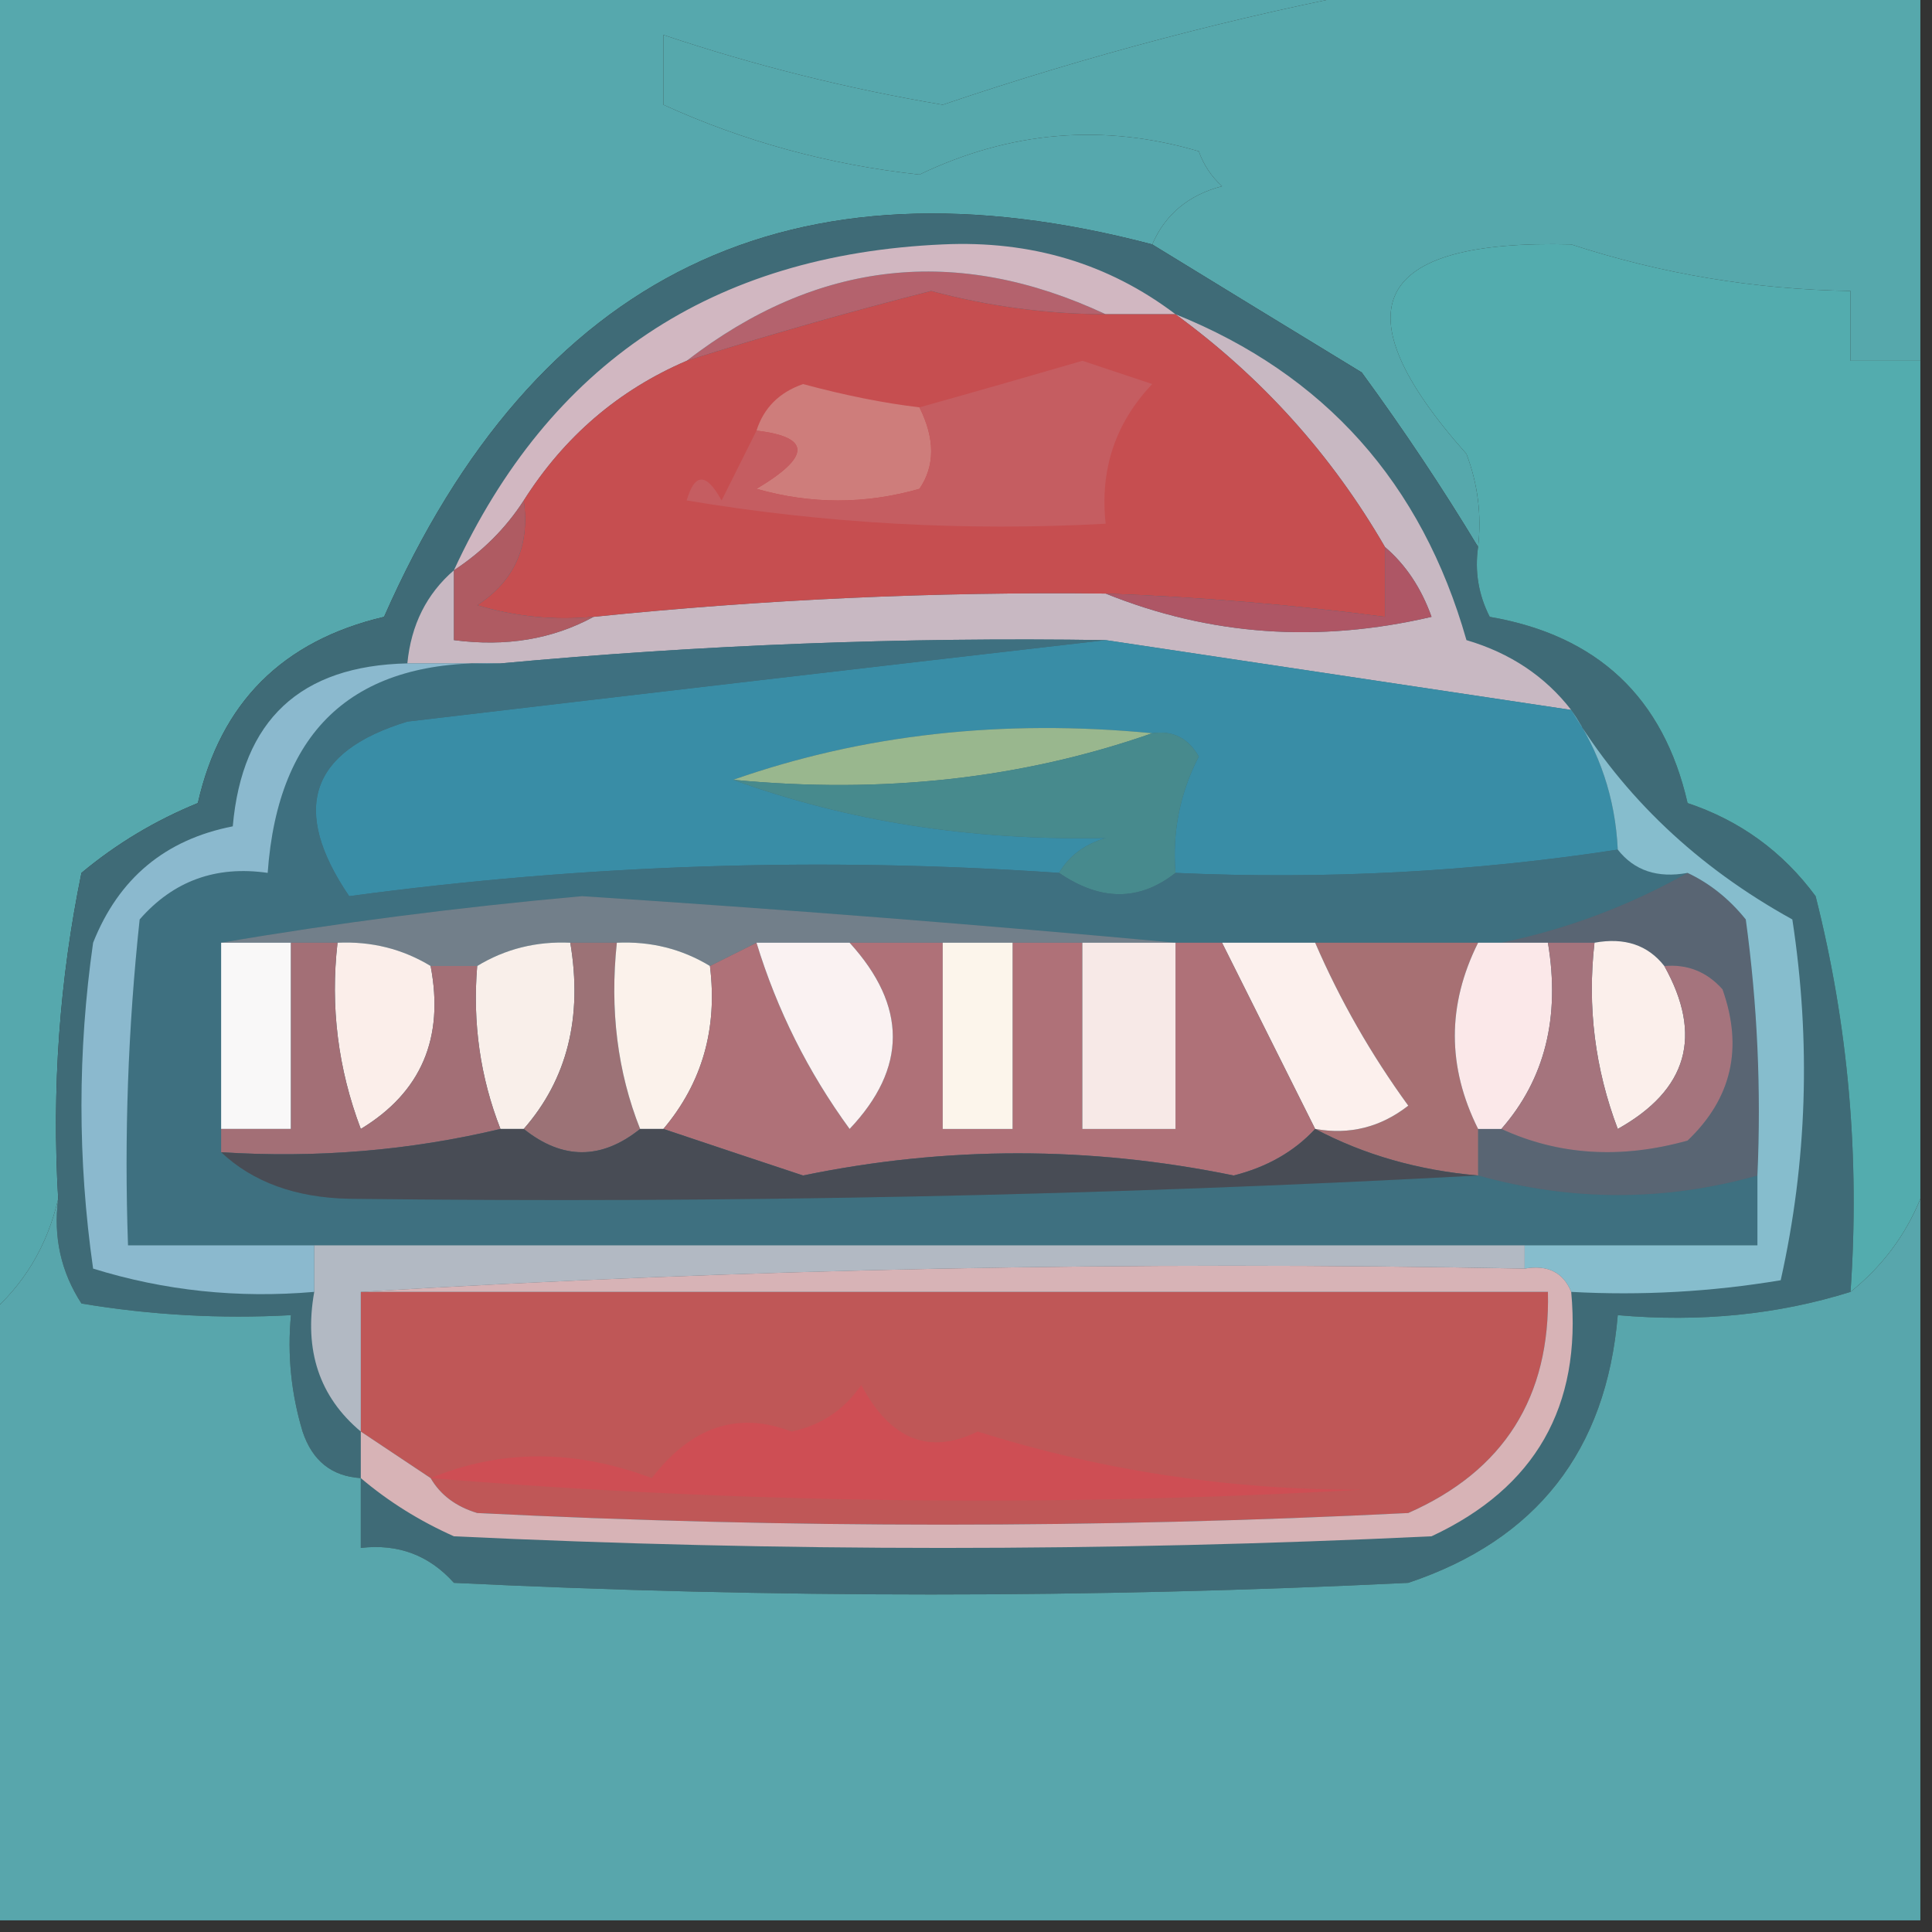 <?xml version="1.0" encoding="UTF-8"?>
<!DOCTYPE svg PUBLIC "-//W3C//DTD SVG 1.1//EN" "http://www.w3.org/Graphics/SVG/1.1/DTD/svg11.dtd">
<svg xmlns="http://www.w3.org/2000/svg" version="1.1" width="83px" height="83px" style="shape-rendering:geometricPrecision; text-rendering:geometricPrecision; image-rendering:optimizeQuality; fill-rule:evenodd; clip-rule:evenodd" xmlns:xlink="http://www.w3.org/1999/xlink">
<rect width="100%" height="100%" fill="#333333" stroke="none"/>
<g><path style="opacity:1" fill="#56a8ad" d="M -0.5,-0.5 C 19.5,-0.5 39.5,-0.5 59.5,-0.5C 53.109,0.706 46.775,2.373 40.5,4.5C 36.391,3.806 32.391,2.806 28.5,1.5C 28.5,2.5 28.5,3.5 28.5,4.5C 31.961,6.079 35.627,7.079 39.5,7.5C 43.408,5.627 47.408,5.293 51.5,6.5C 51.709,7.086 52.043,7.586 52.5,8C 51.058,8.377 50.058,9.21 49.5,10.5C 33.999,6.416 22.999,11.75 16.5,26.5C 12.143,27.524 9.476,30.19 8.5,34.5C 6.668,35.248 5.001,36.248 3.5,37.5C 2.557,42.1 2.223,46.767 2.5,51.5C 2.028,53.531 1.028,55.198 -0.5,56.5C -0.5,37.5 -0.5,18.5 -0.5,-0.5 Z"/></g>
<g><path style="opacity:1" fill="#56a8ac" d="M 59.5,-0.5 C 67.167,-0.5 74.833,-0.5 82.5,-0.5C 82.5,4.833 82.5,10.167 82.5,15.5C 81.5,15.5 80.5,15.5 79.5,15.5C 79.5,14.5 79.5,13.5 79.5,12.5C 75.382,12.435 71.382,11.769 67.5,10.5C 58.972,10.28 57.472,13.28 63,19.5C 63.49,20.793 63.657,22.127 63.5,23.5C 61.981,20.98 60.314,18.48 58.5,16C 55.472,14.155 52.472,12.322 49.5,10.5C 50.058,9.21 51.058,8.377 52.5,8C 52.043,7.586 51.709,7.086 51.5,6.5C 47.408,5.293 43.408,5.627 39.5,7.5C 35.627,7.079 31.961,6.079 28.5,4.5C 28.5,3.5 28.5,2.5 28.5,1.5C 32.391,2.806 36.391,3.806 40.5,4.5C 46.775,2.373 53.109,0.706 59.5,-0.5 Z"/></g>
<g><path style="opacity:1" fill="#3f6b77" d="M 49.5,10.5 C 52.472,12.322 55.472,14.155 58.5,16C 60.314,18.48 61.981,20.98 63.5,23.5C 63.35,24.552 63.517,25.552 64,26.5C 68.631,27.298 71.464,29.965 72.5,34.5C 74.753,35.253 76.587,36.586 78,38.5C 79.404,44.044 79.904,49.71 79.5,55.5C 76.375,56.479 73.042,56.813 69.5,56.5C 69.008,62.325 66.008,66.158 60.5,68C 46.833,68.667 33.167,68.667 19.5,68C 18.437,66.812 17.103,66.312 15.5,66.5C 15.5,65.5 15.5,64.5 15.5,63.5C 14.25,63.423 13.417,62.756 13,61.5C 12.507,59.866 12.34,58.199 12.5,56.5C 9.482,56.665 6.482,56.498 3.5,56C 2.62,54.644 2.286,53.144 2.5,51.5C 2.223,46.767 2.557,42.1 3.5,37.5C 5.001,36.248 6.668,35.248 8.5,34.5C 9.476,30.19 12.143,27.524 16.5,26.5C 22.999,11.75 33.999,6.416 49.5,10.5 Z"/></g>
<g><path style="opacity:1" fill="#b4626d" d="M 47.5,13.5 C 44.962,13.493 42.462,13.159 40,12.5C 36.456,13.405 32.956,14.405 29.5,15.5C 35.105,11.175 41.105,10.509 47.5,13.5 Z"/></g>
<g><path style="opacity:1" fill="#d1b7c1" d="M 50.5,13.5 C 49.5,13.5 48.5,13.5 47.5,13.5C 41.105,10.509 35.105,11.175 29.5,15.5C 26.573,16.757 24.239,18.757 22.5,21.5C 21.728,22.694 20.728,23.694 19.5,24.5C 23.607,15.606 30.607,10.939 40.5,10.5C 44.294,10.323 47.627,11.323 50.5,13.5 Z"/></g>
<g><path style="opacity:1" fill="#c8b8c2" d="M 50.5,13.5 C 56.914,16.084 61.08,20.751 63,27.5C 64.878,28.053 66.378,29.053 67.5,30.5C 60.824,29.499 54.157,28.499 47.5,27.5C 38.809,27.368 30.142,27.701 21.5,28.5C 20.167,28.5 18.833,28.5 17.5,28.5C 17.66,26.847 18.326,25.514 19.5,24.5C 19.5,25.5 19.5,26.5 19.5,27.5C 21.735,27.795 23.735,27.461 25.5,26.5C 32.809,25.752 40.142,25.418 47.5,25.5C 51.965,27.303 56.631,27.637 61.5,26.5C 61.058,25.261 60.391,24.261 59.5,23.5C 57.205,19.538 54.205,16.205 50.5,13.5 Z"/></g>
<g><path style="opacity:1" fill="#53acae" d="M 82.5,15.5 C 82.5,27.5 82.5,39.5 82.5,51.5C 81.857,53.076 80.857,54.41 79.5,55.5C 79.904,49.71 79.404,44.044 78,38.5C 76.587,36.586 74.753,35.253 72.5,34.5C 71.464,29.965 68.631,27.298 64,26.5C 63.517,25.552 63.35,24.552 63.5,23.5C 63.657,22.127 63.49,20.793 63,19.5C 57.472,13.28 58.972,10.28 67.5,10.5C 71.382,11.769 75.382,12.435 79.5,12.5C 79.5,13.5 79.5,14.5 79.5,15.5C 80.5,15.5 81.5,15.5 82.5,15.5 Z"/></g>
<g><path style="opacity:1" fill="#c64e50" d="M 47.5,13.5 C 48.5,13.5 49.5,13.5 50.5,13.5C 54.205,16.205 57.205,19.538 59.5,23.5C 59.5,24.5 59.5,25.5 59.5,26.5C 55.519,25.979 51.519,25.646 47.5,25.5C 40.142,25.418 32.809,25.752 25.5,26.5C 23.801,26.66 22.134,26.494 20.5,26C 22.107,24.951 22.773,23.451 22.5,21.5C 24.239,18.757 26.573,16.757 29.5,15.5C 32.956,14.405 36.456,13.405 40,12.5C 42.462,13.159 44.962,13.493 47.5,13.5 Z"/></g>
<g><path style="opacity:1" fill="#ce7d7b" d="M 39.5,17.5 C 40.171,18.847 40.171,20.014 39.5,21C 37.167,21.667 34.833,21.667 32.5,21C 34.842,19.608 34.842,18.775 32.5,18.5C 32.811,17.522 33.478,16.855 34.5,16.5C 36.304,16.986 37.971,17.319 39.5,17.5 Z"/></g>
<g><path style="opacity:1" fill="#c55d61" d="M 32.5,18.5 C 34.842,18.775 34.842,19.608 32.5,21C 34.833,21.667 37.167,21.667 39.5,21C 40.171,20.014 40.171,18.847 39.5,17.5C 41.826,16.849 44.159,16.182 46.5,15.5C 47.5,15.833 48.5,16.167 49.5,16.5C 47.914,18.173 47.247,20.173 47.5,22.5C 41.463,22.829 35.463,22.496 29.5,21.5C 29.846,20.304 30.346,20.304 31,21.5C 31.513,20.473 32.013,19.473 32.5,18.5 Z"/></g>
<g><path style="opacity:1" fill="#af5b62" d="M 22.5,21.5 C 22.773,23.451 22.107,24.951 20.5,26C 22.134,26.494 23.801,26.66 25.5,26.5C 23.735,27.461 21.735,27.795 19.5,27.5C 19.5,26.5 19.5,25.5 19.5,24.5C 20.728,23.694 21.728,22.694 22.5,21.5 Z"/></g>
<g><path style="opacity:1" fill="#ae5665" d="M 59.5,23.5 C 60.391,24.261 61.058,25.261 61.5,26.5C 56.631,27.637 51.965,27.303 47.5,25.5C 51.519,25.646 55.519,25.979 59.5,26.5C 59.5,25.5 59.5,24.5 59.5,23.5 Z"/></g>
<g><path style="opacity:1" fill="#398da6" d="M 47.5,27.5 C 54.157,28.499 60.824,29.499 67.5,30.5C 68.73,32.297 69.396,34.297 69.5,36.5C 63.256,37.458 56.923,37.791 50.5,37.5C 50.357,35.738 50.691,34.071 51.5,32.5C 51.043,31.703 50.376,31.369 49.5,31.5C 43.074,30.88 37.074,31.547 31.5,33.5C 36.407,35.289 41.74,36.122 47.5,36C 46.584,36.278 45.917,36.778 45.5,37.5C 35.307,36.8 25.14,37.133 15,38.5C 12.471,34.776 13.305,32.276 17.5,31C 27.639,29.803 37.639,28.636 47.5,27.5 Z"/></g>
<g><path style="opacity:1" fill="#99b78e" d="M 49.5,31.5 C 43.926,33.453 37.926,34.12 31.5,33.5C 37.074,31.547 43.074,30.88 49.5,31.5 Z"/></g>
<g><path style="opacity:1" fill="#478a8d" d="M 49.5,31.5 C 50.376,31.369 51.043,31.703 51.5,32.5C 50.691,34.071 50.357,35.738 50.5,37.5C 48.95,38.72 47.284,38.72 45.5,37.5C 45.917,36.778 46.584,36.278 47.5,36C 41.74,36.122 36.407,35.289 31.5,33.5C 37.926,34.12 43.926,33.453 49.5,31.5 Z"/></g>
<g><path style="opacity:1" fill="#3e7080" d="M 47.5,27.5 C 37.639,28.636 27.639,29.803 17.5,31C 13.305,32.276 12.471,34.776 15,38.5C 25.14,37.133 35.307,36.8 45.5,37.5C 47.284,38.72 48.95,38.72 50.5,37.5C 56.923,37.791 63.256,37.458 69.5,36.5C 70.209,37.404 71.209,37.737 72.5,37.5C 69.98,38.918 67.313,39.918 64.5,40.5C 64.167,40.5 63.833,40.5 63.5,40.5C 61.167,40.5 58.833,40.5 56.5,40.5C 55.167,40.5 53.833,40.5 52.5,40.5C 51.833,40.5 51.167,40.5 50.5,40.5C 42.16,39.73 33.66,39.063 25,38.5C 19.662,38.98 14.495,39.647 9.5,40.5C 9.5,43.167 9.5,45.833 9.5,48.5C 9.5,48.833 9.5,49.167 9.5,49.5C 10.871,50.787 12.705,51.453 15,51.5C 31.278,51.699 47.445,51.366 63.5,50.5C 67.528,51.62 71.528,51.62 75.5,50.5C 75.5,51.5 75.5,52.5 75.5,53.5C 72.167,53.5 68.833,53.5 65.5,53.5C 48.167,53.5 30.833,53.5 13.5,53.5C 10.833,53.5 8.167,53.5 5.5,53.5C 5.334,48.822 5.501,44.155 6,39.5C 7.444,37.845 9.278,37.178 11.5,37.5C 11.944,31.279 15.277,28.279 21.5,28.5C 30.142,27.701 38.809,27.368 47.5,27.5 Z"/></g>
<g><path style="opacity:1" fill="#596573" d="M 72.5,37.5 C 73.458,37.953 74.292,38.62 75,39.5C 75.499,43.152 75.665,46.818 75.5,50.5C 71.528,51.62 67.528,51.62 63.5,50.5C 63.5,49.833 63.5,49.167 63.5,48.5C 63.833,48.5 64.167,48.5 64.5,48.5C 66.966,49.634 69.633,49.801 72.5,49C 74.396,47.192 74.896,45.025 74,42.5C 73.329,41.748 72.496,41.414 71.5,41.5C 70.791,40.596 69.791,40.263 68.5,40.5C 67.833,40.5 67.167,40.5 66.5,40.5C 65.833,40.5 65.167,40.5 64.5,40.5C 67.313,39.918 69.98,38.918 72.5,37.5 Z"/></g>
<g><path style="opacity:1" fill="#727f8a" d="M 50.5,40.5 C 49.167,40.5 47.833,40.5 46.5,40.5C 45.5,40.5 44.5,40.5 43.5,40.5C 42.5,40.5 41.5,40.5 40.5,40.5C 39.167,40.5 37.833,40.5 36.5,40.5C 35.167,40.5 33.833,40.5 32.5,40.5C 31.833,40.833 31.167,41.167 30.5,41.5C 29.292,40.766 27.959,40.433 26.5,40.5C 25.833,40.5 25.167,40.5 24.5,40.5C 23.041,40.433 21.708,40.766 20.5,41.5C 19.833,41.5 19.167,41.5 18.5,41.5C 17.292,40.766 15.959,40.433 14.5,40.5C 13.833,40.5 13.167,40.5 12.5,40.5C 11.5,40.5 10.5,40.5 9.5,40.5C 14.495,39.647 19.662,38.98 25,38.5C 33.66,39.063 42.16,39.73 50.5,40.5 Z"/></g>
<g><path style="opacity:1" fill="#f9f8f8" d="M 9.5,40.5 C 10.5,40.5 11.5,40.5 12.5,40.5C 12.5,43.167 12.5,45.833 12.5,48.5C 11.5,48.5 10.5,48.5 9.5,48.5C 9.5,45.833 9.5,43.167 9.5,40.5 Z"/></g>
<g><path style="opacity:1" fill="#f9efea" d="M 24.5,40.5 C 25.036,43.698 24.369,46.365 22.5,48.5C 22.167,48.5 21.833,48.5 21.5,48.5C 20.631,46.283 20.298,43.95 20.5,41.5C 21.708,40.766 23.041,40.433 24.5,40.5 Z"/></g>
<g><path style="opacity:1" fill="#9c7276" d="M 24.5,40.5 C 25.167,40.5 25.833,40.5 26.5,40.5C 26.194,43.385 26.527,46.052 27.5,48.5C 25.833,49.833 24.167,49.833 22.5,48.5C 24.369,46.365 25.036,43.698 24.5,40.5 Z"/></g>
<g><path style="opacity:1" fill="#fbf2eb" d="M 26.5,40.5 C 27.959,40.433 29.292,40.766 30.5,41.5C 30.834,44.188 30.168,46.521 28.5,48.5C 28.167,48.5 27.833,48.5 27.5,48.5C 26.527,46.052 26.194,43.385 26.5,40.5 Z"/></g>
<g><path style="opacity:1" fill="#fbefeb" d="M 68.5,40.5 C 69.791,40.263 70.791,40.596 71.5,41.5C 73.169,44.489 72.503,46.822 69.5,48.5C 68.52,45.913 68.187,43.247 68.5,40.5 Z"/></g>
<g><path style="opacity:1" fill="#8bb9ce" d="M 17.5,28.5 C 18.833,28.5 20.167,28.5 21.5,28.5C 15.277,28.279 11.944,31.279 11.5,37.5C 9.278,37.178 7.444,37.845 6,39.5C 5.501,44.155 5.334,48.822 5.5,53.5C 8.167,53.5 10.833,53.5 13.5,53.5C 13.5,54.167 13.5,54.833 13.5,55.5C 10.223,55.784 7.057,55.45 4,54.5C 3.333,49.833 3.333,45.167 4,40.5C 5.097,37.735 7.097,36.069 10,35.5C 10.401,30.932 12.901,28.599 17.5,28.5 Z"/></g>
<g><path style="opacity:1" fill="#a77073" d="M 56.5,40.5 C 58.833,40.5 61.167,40.5 63.5,40.5C 62.167,43.167 62.167,45.833 63.5,48.5C 63.5,49.167 63.5,49.833 63.5,50.5C 60.933,50.279 58.599,49.612 56.5,48.5C 57.978,48.762 59.311,48.429 60.5,47.5C 58.902,45.302 57.569,42.969 56.5,40.5 Z"/></g>
<g><path style="opacity:1" fill="#fbeeea" d="M 14.5,40.5 C 15.959,40.433 17.292,40.766 18.5,41.5C 19.093,44.596 18.093,46.929 15.5,48.5C 14.52,45.913 14.187,43.247 14.5,40.5 Z"/></g>
<g><path style="opacity:1" fill="#fcf0ed" d="M 52.5,40.5 C 53.833,40.5 55.167,40.5 56.5,40.5C 57.569,42.969 58.902,45.302 60.5,47.5C 59.311,48.429 57.978,48.762 56.5,48.5C 55.167,45.833 53.833,43.167 52.5,40.5 Z"/></g>
<g><path style="opacity:1" fill="#fbe8e9" d="M 63.5,40.5 C 63.833,40.5 64.167,40.5 64.5,40.5C 65.167,40.5 65.833,40.5 66.5,40.5C 67.036,43.698 66.369,46.365 64.5,48.5C 64.167,48.5 63.833,48.5 63.5,48.5C 62.167,45.833 62.167,43.167 63.5,40.5 Z"/></g>
<g><path style="opacity:1" fill="#a36f76" d="M 12.5,40.5 C 13.167,40.5 13.833,40.5 14.5,40.5C 14.187,43.247 14.52,45.913 15.5,48.5C 18.093,46.929 19.093,44.596 18.5,41.5C 19.167,41.5 19.833,41.5 20.5,41.5C 20.298,43.95 20.631,46.283 21.5,48.5C 17.6,49.43 13.6,49.763 9.5,49.5C 9.5,49.167 9.5,48.833 9.5,48.5C 10.5,48.5 11.5,48.5 12.5,48.5C 12.5,45.833 12.5,43.167 12.5,40.5 Z"/></g>
<g><path style="opacity:1" fill="#a5747d" d="M 66.5,40.5 C 67.167,40.5 67.833,40.5 68.5,40.5C 68.187,43.247 68.52,45.913 69.5,48.5C 72.503,46.822 73.169,44.489 71.5,41.5C 72.496,41.414 73.329,41.748 74,42.5C 74.896,45.025 74.396,47.192 72.5,49C 69.633,49.801 66.966,49.634 64.5,48.5C 66.369,46.365 67.036,43.698 66.5,40.5 Z"/></g>
<g><path style="opacity:1" fill="#af7178" d="M 32.5,40.5 C 33.38,43.384 34.713,46.05 36.5,48.5C 38.975,45.887 38.975,43.22 36.5,40.5C 37.833,40.5 39.167,40.5 40.5,40.5C 40.5,43.167 40.5,45.833 40.5,48.5C 41.5,48.5 42.5,48.5 43.5,48.5C 43.5,45.833 43.5,43.167 43.5,40.5C 44.5,40.5 45.5,40.5 46.5,40.5C 46.5,43.167 46.5,45.833 46.5,48.5C 47.833,48.5 49.167,48.5 50.5,48.5C 50.5,45.833 50.5,43.167 50.5,40.5C 51.167,40.5 51.833,40.5 52.5,40.5C 53.833,43.167 55.167,45.833 56.5,48.5C 55.601,49.471 54.434,50.138 53,50.5C 46.809,49.23 40.642,49.23 34.5,50.5C 32.471,49.828 30.471,49.162 28.5,48.5C 30.168,46.521 30.834,44.188 30.5,41.5C 31.167,41.167 31.833,40.833 32.5,40.5 Z"/></g>
<g><path style="opacity:1" fill="#faf2f2" d="M 32.5,40.5 C 33.833,40.5 35.167,40.5 36.5,40.5C 38.975,43.22 38.975,45.887 36.5,48.5C 34.713,46.05 33.38,43.384 32.5,40.5 Z"/></g>
<g><path style="opacity:1" fill="#f7e9e7" d="M 46.5,40.5 C 47.833,40.5 49.167,40.5 50.5,40.5C 50.5,43.167 50.5,45.833 50.5,48.5C 49.167,48.5 47.833,48.5 46.5,48.5C 46.5,45.833 46.5,43.167 46.5,40.5 Z"/></g>
<g><path style="opacity:1" fill="#fcf5eb" d="M 40.5,40.5 C 41.5,40.5 42.5,40.5 43.5,40.5C 43.5,43.167 43.5,45.833 43.5,48.5C 42.5,48.5 41.5,48.5 40.5,48.5C 40.5,45.833 40.5,43.167 40.5,40.5 Z"/></g>
<g><path style="opacity:1" fill="#484c55" d="M 21.5,48.5 C 21.833,48.5 22.167,48.5 22.5,48.5C 24.167,49.833 25.833,49.833 27.5,48.5C 27.833,48.5 28.167,48.5 28.5,48.5C 30.471,49.162 32.471,49.828 34.5,50.5C 40.642,49.23 46.809,49.23 53,50.5C 54.434,50.138 55.601,49.471 56.5,48.5C 58.599,49.612 60.933,50.279 63.5,50.5C 47.445,51.366 31.278,51.699 15,51.5C 12.705,51.453 10.871,50.787 9.5,49.5C 13.6,49.763 17.6,49.43 21.5,48.5 Z"/></g>
<g><path style="opacity:1" fill="#86bdcd" d="M 67.5,30.5 C 69.758,34.248 72.925,37.248 77,39.5C 77.804,44.751 77.637,49.918 76.5,55C 73.518,55.498 70.518,55.665 67.5,55.5C 67.158,54.662 66.492,54.328 65.5,54.5C 65.5,54.167 65.5,53.833 65.5,53.5C 68.833,53.5 72.167,53.5 75.5,53.5C 75.5,52.5 75.5,51.5 75.5,50.5C 75.665,46.818 75.499,43.152 75,39.5C 74.292,38.62 73.458,37.953 72.5,37.5C 71.209,37.737 70.209,37.404 69.5,36.5C 69.396,34.297 68.73,32.297 67.5,30.5 Z"/></g>
<g><path style="opacity:1" fill="#58a6ac" d="M 2.5,51.5 C 2.286,53.144 2.62,54.644 3.5,56C 6.482,56.498 9.482,56.665 12.5,56.5C 12.34,58.199 12.507,59.866 13,61.5C 13.417,62.756 14.25,63.423 15.5,63.5C 15.5,64.5 15.5,65.5 15.5,66.5C 17.103,66.312 18.437,66.812 19.5,68C 33.167,68.667 46.833,68.667 60.5,68C 66.008,66.158 69.008,62.325 69.5,56.5C 73.042,56.813 76.375,56.479 79.5,55.5C 80.857,54.41 81.857,53.076 82.5,51.5C 82.5,61.833 82.5,72.167 82.5,82.5C 54.833,82.5 27.167,82.5 -0.5,82.5C -0.5,73.833 -0.5,65.167 -0.5,56.5C 1.028,55.198 2.028,53.531 2.5,51.5 Z"/></g>
<g><path style="opacity:1" fill="#bf5757" d="M 15.5,55.5 C 32.5,55.5 49.5,55.5 66.5,55.5C 66.608,60.021 64.608,63.188 60.5,65C 47.167,65.667 33.833,65.667 20.5,65C 19.584,64.722 18.918,64.222 18.5,63.5C 17.5,62.833 16.5,62.167 15.5,61.5C 15.5,59.5 15.5,57.5 15.5,55.5 Z"/></g>
<g><path style="opacity:1" fill="#b2b9c3" d="M 13.5,53.5 C 30.833,53.5 48.167,53.5 65.5,53.5C 65.5,53.833 65.5,54.167 65.5,54.5C 48.658,54.17 31.992,54.504 15.5,55.5C 15.5,57.5 15.5,59.5 15.5,61.5C 13.72,60.01 13.053,58.01 13.5,55.5C 13.5,54.833 13.5,54.167 13.5,53.5 Z"/></g>
<g><path style="opacity:1" fill="#ce4e54" d="M 18.5,63.5 C 21.519,62.255 24.686,62.255 28,63.5C 29.708,61.283 31.708,60.617 34,61.5C 35.261,61.241 36.261,60.574 37,59.5C 38.255,61.853 39.922,62.52 42,61.5C 47.323,63.177 52.823,64.011 58.5,64C 45.141,64.758 31.808,64.592 18.5,63.5 Z"/></g>
<g><path style="opacity:1" fill="#d7b3b6" d="M 15.5,55.5 C 31.992,54.504 48.658,54.17 65.5,54.5C 66.492,54.328 67.158,54.662 67.5,55.5C 67.957,60.421 65.957,63.921 61.5,66C 47.5,66.667 33.5,66.667 19.5,66C 18.016,65.338 16.683,64.504 15.5,63.5C 15.5,62.833 15.5,62.167 15.5,61.5C 16.5,62.167 17.5,62.833 18.5,63.5C 18.918,64.222 19.584,64.722 20.5,65C 33.833,65.667 47.167,65.667 60.5,65C 64.608,63.188 66.608,60.021 66.5,55.5C 49.5,55.5 32.5,55.5 15.5,55.5 Z"/></g>
</svg>
